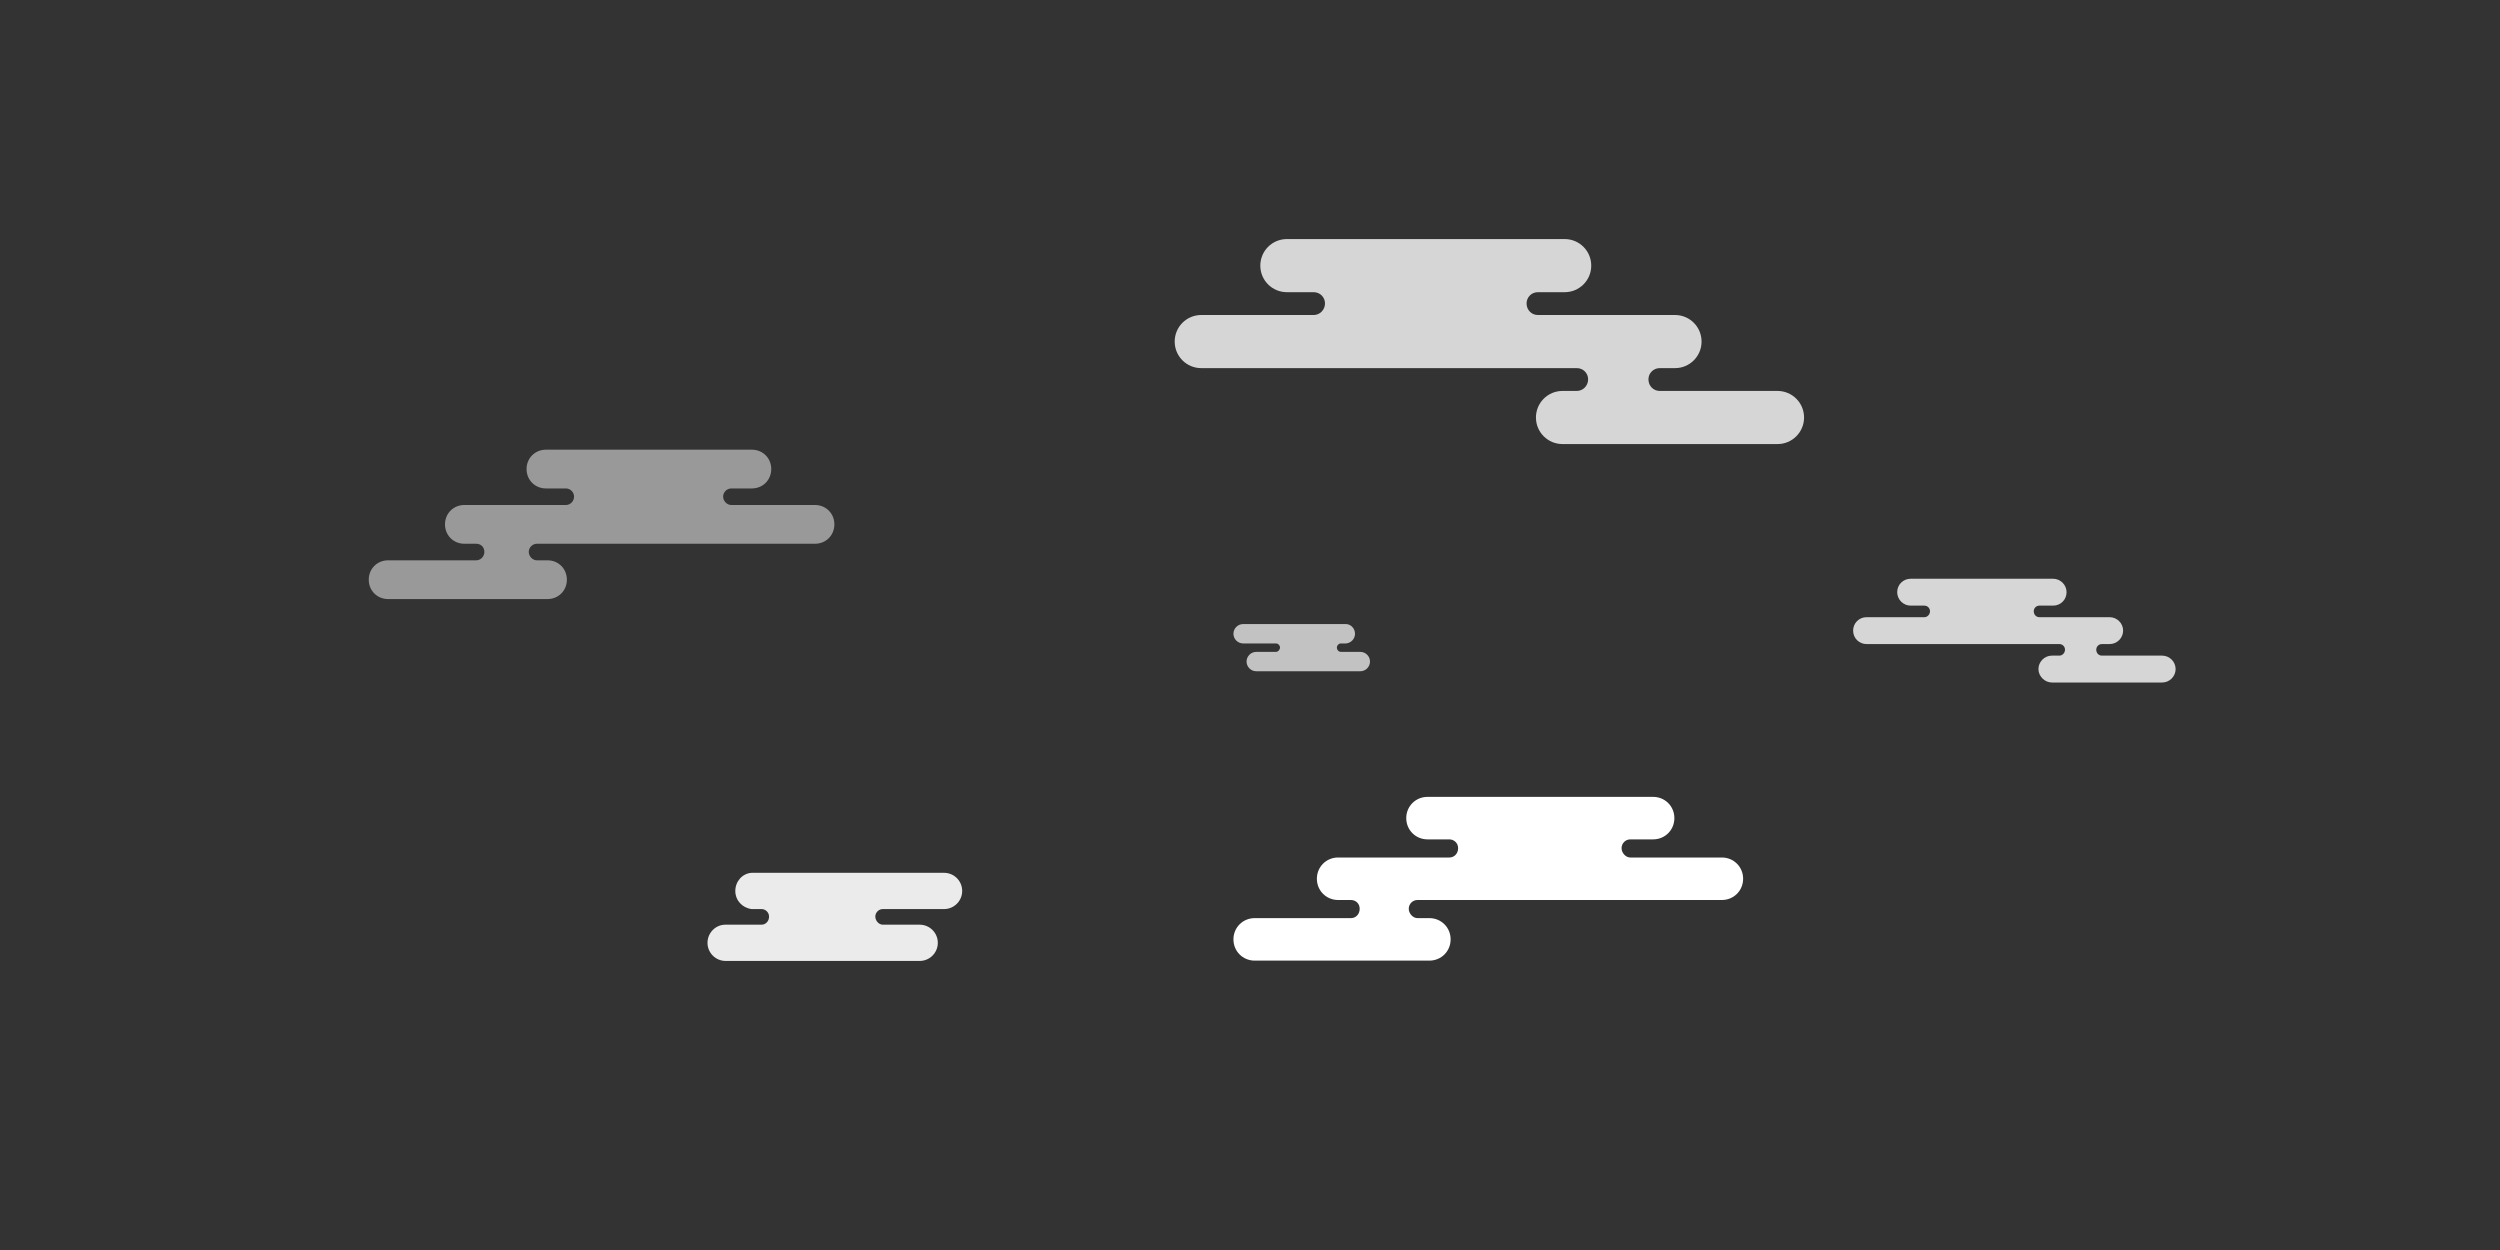 <?xml version="1.0" encoding="utf-8"?>
<!-- Generator: Adobe Illustrator 16.0.3, SVG Export Plug-In . SVG Version: 6.00 Build 0)  -->
<!DOCTYPE svg PUBLIC "-//W3C//DTD SVG 1.1//EN" "http://www.w3.org/Graphics/SVG/1.1/DTD/svg11.dtd">
<svg version="1.1" id="_x30_4_x5F_smoking_x5F_bear"
	 xmlns="http://www.w3.org/2000/svg" xmlns:xlink="http://www.w3.org/1999/xlink" x="0px" y="0px" width="800px" height="400px"
	 viewBox="-200 -100 800 400" enable-background="new -200 -100 800 400" xml:space="preserve">
<rect x="-200" y="-100" width="800" height="400" fill="#333333" stroke="none"/>
<path opacity="0.5" fill="#FFFFFF" d="M16.6,74h-44.8c-1.4,0-2.6,1.2-2.6,2.6c0,1.4,1.2,2.7,2.6,2.7h3l0,0c0.1,0,0.3,0,0.4,0
	c3.5,0,6.2,2.7,6.2,6.2c0,3.5-2.7,6.2-6.2,6.2c-0.1,0-0.3,0-0.4,0l0,0h-50.6l0,0c-3.5,0-6.2-2.7-6.2-6.2c0-3.5,2.7-6.2,6.2-6.2l0,0
	h27.9l0,0c0.1,0,0.1,0,0.3,0c1.4,0,2.6-1.2,2.6-2.7c0-1.6-1.2-2.6-2.6-2.6c-0.1,0-0.1,0-0.3,0l0,0h-3.5l0,0c-3.5,0-6.2-2.7-6.2-6.2
	c0-3.5,2.7-6.2,6.2-6.2h32.5c1.4,0,2.6-1.2,2.6-2.7c0-1.4-1.2-2.6-2.6-2.6h-6.4l0,0c-3.5,0-6.2-2.7-6.2-6.2c0-3.5,2.7-6.2,6.2-6.2
	l0,0h65.5l0,0c0.1,0,0.3,0,0.4,0c3.5,0,6.2,2.7,6.2,6.2c0,3.5-2.7,6.2-6.2,6.2c-0.1,0-0.3,0-0.4,0l0,0h-6.2c-1.4,0-2.6,1.2-2.6,2.6
	c0,1.4,1.2,2.7,2.6,2.7h26.8l0,0l0,0c3.5,0,6.2,2.7,6.2,6.2c0,3.5-2.7,6.2-6.2,6.2l0,0H58"/>
<path fill="#FFFFFF" d="M302.6,188h-49c-1.6,0-2.8,1.3-2.8,2.8s1.3,3,2.8,3h3.3l0,0c0.2,0,0.3,0,0.5,0c3.8,0,6.8,3,6.8,6.8
	c0,3.8-3,6.8-6.8,6.8c-0.2,0-0.3,0-0.5,0l0,0h-55.4l0,0c-3.8,0-6.8-3-6.8-6.8c0-3.8,3-6.8,6.8-6.8l0,0H232l0,0c0.2,0,0.2,0,0.3,0
	c1.6,0,2.8-1.3,2.8-3c0-1.7-1.3-2.8-2.8-2.8c-0.2,0-0.2,0-0.3,0l0,0h-3.8l0,0c-3.8,0-6.8-3-6.8-6.8c0-3.8,3-6.8,6.8-6.8h35.6
	c1.6,0,2.8-1.3,2.8-3c0-1.6-1.3-2.8-2.8-2.8h-7l0,0c-3.8,0-6.8-3-6.8-6.8c0-3.8,3-6.8,6.8-6.8l0,0h71.7l0,0c0.2,0,0.3,0,0.5,0
	c3.8,0,6.8,3,6.8,6.8c0,3.8-3,6.8-6.8,6.8c-0.2,0-0.3,0-0.5,0l0,0h-6.8c-1.6,0-2.8,1.3-2.8,2.8s1.3,3,2.8,3H351l0,0l0,0
	c3.8,0,6.8,3,6.8,6.8c0,3.8-3,6.8-6.8,6.8l0,0h-3.2"/>
<path opacity="0.7" fill="#FFFFFF" enable-background="new    " d="M235.3,108.6L235.3,108.6h-6.1l0,0c0,0,0,0-0.1,0
	c-0.7,0-1.3-0.6-1.3-1.4c0-0.7,0.6-1.3,1.3-1.3c0,0,0,0,0.1,0l0,0h1.6l0,0c1.6-0.2,2.8-1.5,2.8-3.1s-1.2-3-2.8-3.1l0,0h-33l0,0l0,0
	c-1.7,0-3.1,1.4-3.1,3.1s1.4,3.1,3.1,3.1l0,0h10.5c0.7,0,1.3,0.6,1.3,1.3c0,0.7-0.6,1.4-1.3,1.4h-6l0,0c-0.1,0-0.2,0-0.3,0
	c-1.7,0-3.1,1.4-3.1,3.1c0,1.7,1.4,3.1,3.1,3.1c0.1,0,0.2,0,0.3,0l0,0h33l0,0c1.7,0,3.1-1.4,3.1-3.1
	C238.4,110,237,108.6,235.3,108.6z"/>
<path opacity="0.9" fill="#FFFFFF" enable-background="new    " d="M26.4,201.7c0,3.2,2.6,5.8,5.8,5.8l0,0h61.5l0,0
	c0.2,0,0.4,0,0.6,0c3.2,0,5.8-2.6,5.8-5.8c0-3.2-2.6-5.8-5.8-5.8c-0.2,0-0.4,0-0.6,0l0,0H82.5c-1.3,0-2.4-1.3-2.4-2.6
	c0-1.3,1.1-2.4,2.4-2.4h19.6l0,0c3.2,0,5.8-2.6,5.8-5.8s-2.6-5.8-5.8-5.8l0,0l0,0H40.5l0,0c-3,0.2-5.2,2.8-5.2,5.8s2.2,5.4,5.2,5.8
	l0,0h3l0,0c0.2,0,0.2,0,0.2,0c1.3,0,2.4,1.1,2.4,2.4c0,1.5-1.1,2.6-2.4,2.6c-0.2,0-0.2,0-0.2,0l0,0H32.1l0,0
	C29,195.9,26.4,198.5,26.4,201.7z"/>
<path opacity="0.8" fill="#FFFFFF" enable-background="new    " d="M427.9,106.1H459c1,0,1.8,0.8,1.8,1.8s-0.8,1.9-1.8,1.9h-2.1l0,0
	c-0.1,0-0.3,0-0.3,0c-2.4,0-4.3,2-4.3,4.3s2,4.3,4.3,4.3c0.1,0,0.3,0,0.3,0l0,0h35l0,0c2.4,0,4.3-2,4.3-4.3s-1.9-4.3-4.3-4.3l0,0
	h-19.2l0,0c-0.1,0-0.1,0-0.1,0c-1,0-1.8-0.8-1.8-1.9c0-1,0.8-1.8,1.8-1.8c0.1,0,0.1,0,0.1,0l0,0h2.4l0,0c2.4,0,4.3-2,4.3-4.3
	c0-2.4-2-4.3-4.3-4.3h-22.5c-1,0-1.8-0.8-1.8-1.9c0-1,0.8-1.8,1.8-1.8h4.4l0,0c2.4,0,4.3-1.9,4.3-4.3s-2-4.3-4.3-4.3l0,0h-45.3l0,0
	c-0.1,0-0.3,0-0.3,0c-2.4,0-4.3,1.9-4.3,4.3s2,4.3,4.3,4.3c0.1,0,0.3,0,0.3,0l0,0h4.1c1,0,1.8,0.8,1.8,1.8c0,1-0.8,1.9-1.8,1.9
	h-18.5l0,0l0,0c-2.4,0-4.3,1.9-4.3,4.3c0,2.4,1.9,4.3,4.3,4.3l0,0h2.1"/>
<path opacity="0.8" fill="#FFFFFF" enable-background="new    " d="M244.1,17.8h60.5c2,0,3.6,1.6,3.6,3.6c0,2-1.6,3.7-3.6,3.7h-4
	l0,0c-0.2,0-0.5,0-0.6,0c-4.7,0-8.5,3.8-8.5,8.5c0,4.7,3.8,8.5,8.5,8.5c0.2,0,0.5,0,0.6,0l0,0h68.2l0,0c4.7,0,8.5-3.8,8.5-8.5
	c0-4.7-3.8-8.5-8.5-8.5l0,0h-37.5l0,0c-0.1,0-0.2,0-0.2,0c-2,0-3.6-1.6-3.6-3.7c0-2,1.6-3.6,3.6-3.6c0.1,0,0.2,0,0.2,0l0,0h4.7l0,0
	c4.7,0,8.5-3.8,8.5-8.5c0-4.7-3.8-8.5-8.5-8.5h-43.9c-2,0-3.6-1.6-3.6-3.7c0-2,1.6-3.6,3.6-3.6h8.6l0,0c4.7,0,8.5-3.8,8.5-8.5
	c0-4.7-3.8-8.5-8.5-8.5l0,0h-88.3l0,0c-0.2,0-0.5,0-0.6,0c-4.7,0-8.5,3.8-8.5,8.5c0,4.7,3.8,8.5,8.5,8.5c0.2,0,0.5,0,0.6,0l0,0h8
	c2,0,3.6,1.6,3.6,3.6c0,2-1.6,3.7-3.6,3.7h-36l0,0l0,0c-4.7,0-8.5,3.8-8.5,8.5c0,4.7,3.8,8.5,8.5,8.5l0,0h4"/>
</svg>

